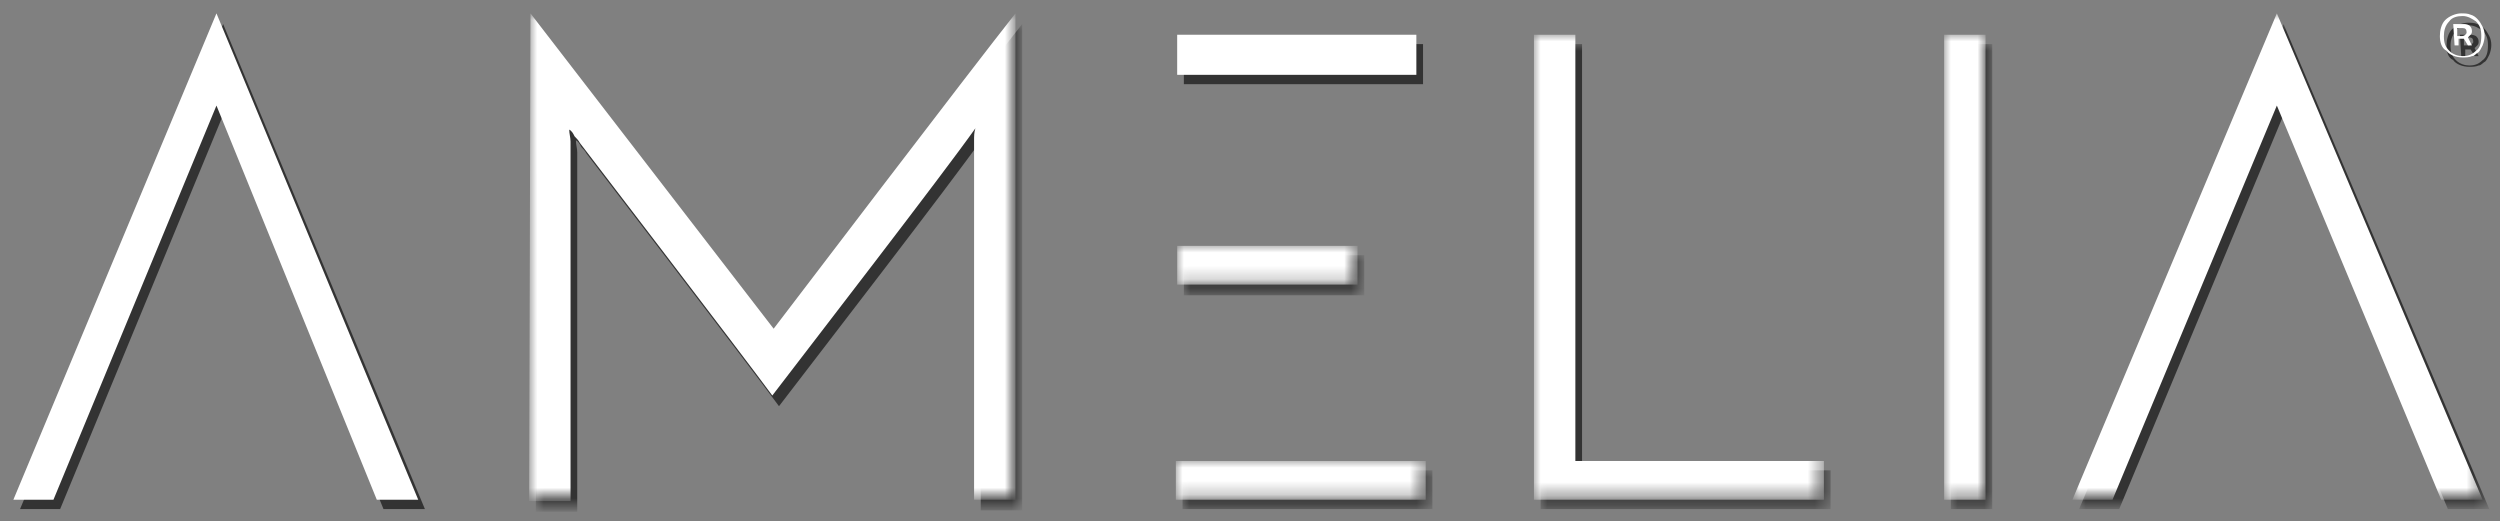 <svg xmlns="http://www.w3.org/2000/svg" style="background-color:#000" viewBox="0 0 187.1 39" xml:space="preserve"><rect x="0" y="0" width="187.1" height="39" fill="#808080" stroke="none"/><style>.st2{fill-rule:evenodd;clip-rule:evenodd}.st14,.st2{fill:#fff}</style><g id="shadow" style="opacity:.6"><path id="register_1_" d="M183.1 3.4c0-.4.1-.9.4-1.2.3-.3.8-.5 1.2-.5.2 0 .5 0 .7.1.4.1.7.5.9.9.2.4.2.9 0 1.4-.1.2-.2.4-.3.5-.2.1-.3.3-.5.3-.2.1-.5.1-.7.1-.5 0-1-.2-1.2-.5-.4-.2-.5-.6-.5-1.1zm.3 0c0 .5.1.8.4 1.1.3.3.7.4 1 .4.4 0 .7-.1 1-.4.3-.2.4-.6.4-1.1s-.1-.8-.4-1.1c-.3-.2-.6-.4-1-.4s-.8.1-1 .4c-.3.4-.4.7-.4 1.1zm.7-.8h.7c.2 0 .3 0 .5.1.1.1.2.2.2.4 0 .1 0 .2-.1.3l-.2.2.3.6h-.3l-.3-.5h-.4v.5h-.3l-.1-1.6zm.3.2v.6h.3c.1 0 .2 0 .3-.1.1-.1.1-.1.1-.2 0-.2-.1-.3-.3-.3h-.4z"/><defs><filter id="Adobe_OpacityMaskFilter" filterUnits="userSpaceOnUse" x="155.6" y="1.8" width="30.8" height="36.4"><feColorMatrix values="1 0 0 0 0 0 1 0 0 0 0 0 1 0 0 0 0 0 1 0"/></filter></defs><mask maskUnits="userSpaceOnUse" x="155.6" y="1.8" width="30.8" height="36.4" id="mask-13_1_"><g style="filter:url(#Adobe_OpacityMaskFilter)"><path id="path-12_2_" class="st2" d="M1.5 38.1h184.8V1.8H1.5z"/></g></mask><path id="A_3_" style="mask:url(#mask-13_1_)" d="m170.9 1.8-15.3 36.3h3l12.3-29.5 12.3 29.5h3.1z"/><defs><filter id="Adobe_OpacityMaskFilter_1_" filterUnits="userSpaceOnUse" x="146" y="3.3" width="3.1" height="34.8"><feColorMatrix values="1 0 0 0 0 0 1 0 0 0 0 0 1 0 0 0 0 0 1 0"/></filter></defs><mask maskUnits="userSpaceOnUse" x="146" y="3.3" width="3.1" height="34.8" id="mask-11_1_"><g style="filter:url(#Adobe_OpacityMaskFilter_1_)"><path id="path-10_2_" class="st2" d="M1.5 38.1h184.8V1.8H1.5z"/></g></mask><path id="I_1_" style="mask:url(#mask-11_1_)" d="M146 38.1h3.1V3.3H146z"/><defs><filter id="Adobe_OpacityMaskFilter_2_" filterUnits="userSpaceOnUse" x="115.3" y="3.3" width="21.7" height="34.8"><feColorMatrix values="1 0 0 0 0 0 1 0 0 0 0 0 1 0 0 0 0 0 1 0"/></filter></defs><mask maskUnits="userSpaceOnUse" x="115.3" y="3.3" width="21.7" height="34.8" id="mask-9_1_"><g style="filter:url(#Adobe_OpacityMaskFilter_2_)"><path id="path-8_2_" class="st2" d="M1.5 38.1h184.8V1.8H1.5z"/></g></mask><path id="L_1_" style="mask:url(#mask-9_1_)" d="M115.3 38.1V3.3h3.1v31.9H137v2.9z"/><g id="E_1_"><defs><filter id="Adobe_OpacityMaskFilter_3_" filterUnits="userSpaceOnUse" x="88.5" y="35.2" width="18.7" height="2.9"><feColorMatrix values="1 0 0 0 0 0 1 0 0 0 0 0 1 0 0 0 0 0 1 0"/></filter></defs><mask maskUnits="userSpaceOnUse" x="88.5" y="35.2" width="18.7" height="2.9" id="mask-7_1_"><g style="filter:url(#Adobe_OpacityMaskFilter_3_)"><path id="path-6_2_" class="st2" d="M1.5 38.1h184.8V1.8H1.5z"/></g></mask><path id="bottom_1_" style="mask:url(#mask-7_1_)" d="M88.5 38.1h18.7v-2.9H88.5z"/><defs><filter id="Adobe_OpacityMaskFilter_4_" filterUnits="userSpaceOnUse" x="88.6" y="19.1" width="13.5" height="2.9"><feColorMatrix values="1 0 0 0 0 0 1 0 0 0 0 0 1 0 0 0 0 0 1 0"/></filter></defs><mask maskUnits="userSpaceOnUse" x="88.6" y="19.1" width="13.5" height="2.9" id="mask-5_1_"><g style="filter:url(#Adobe_OpacityMaskFilter_4_)"><path id="path-4_2_" class="st2" d="M1.5 38.1h184.8V1.8H1.5z"/></g></mask><path id="middle_1_" style="mask:url(#mask-5_1_)" d="M88.6 22.1h13.5v-3H88.6z"/><path id="top_1_" d="M106.5 3.3H88.6v3h17.9z"/></g><defs><filter id="Adobe_OpacityMaskFilter_5_" filterUnits="userSpaceOnUse" x="40.2" y="1.8" width="36.3" height="36.4"><feColorMatrix values="1 0 0 0 0 0 1 0 0 0 0 0 1 0 0 0 0 0 1 0"/></filter></defs><mask maskUnits="userSpaceOnUse" x="40.2" y="1.8" width="36.3" height="36.4" id="mask-3_1_"><g style="filter:url(#Adobe_OpacityMaskFilter_5_)"><path id="path-2_2_" class="st2" d="M40.2 1.8h36.3v36.3H40.2z"/></g></mask><path id="M_1_" d="M40.2 1.8c3 3.9 18.2 23.6 18.2 23.6s15-19.7 18.1-23.6v36.4h-3.1V11.3c0-.3 0-.6.1-.9-2.4 3.4-12.6 16.6-15.2 20-2.2-3-14.4-18.9-14.4-18.9-.1-.2-.3-.4-.4-.5-.1-.2-.2-.4-.4-.5 0 .3.1.6.1.9v26.9h-3.1l.1-36.5z" style="mask:url(#mask-3_1_)"/><path id="A_2_" d="M16.7 1.8 1.5 38.1h3L16.7 8.6l12 29.5h3.1z"/></g><g id="amelia-white"><path id="register" class="st14" d="M182.6 2.7c0-.4.1-.9.4-1.2.3-.3.8-.5 1.2-.5.2 0 .5 0 .7.1.4.1.7.5.9.9.2.4.2.9 0 1.4-.1.2-.2.4-.3.5-.2.1-.3.3-.5.3-.2.1-.5.1-.7.1-.5 0-1-.2-1.2-.5-.4-.2-.5-.7-.5-1.1zm.3 0c0 .5.1.8.4 1.1.3.3.7.4 1 .4.4 0 .7-.1 1-.4.3-.2.4-.6.4-1.1s-.1-.8-.4-1.1c-.3-.2-.6-.4-1-.4s-.8.1-1 .4c-.3.3-.4.7-.4 1.1zm.7-.9h.7c.2 0 .3 0 .5.1.1.1.2.2.2.4 0 .1 0 .2-.1.3l-.2.2.3.6h-.3l-.3-.5h-.4v.5h-.3l-.1-1.6zm.3.3v.6h.3c.1 0 .2 0 .3-.1.1-.1.1-.1.1-.2 0-.2-.1-.3-.3-.3h-.4z"/><defs><filter id="Adobe_OpacityMaskFilter_6_" filterUnits="userSpaceOnUse" x="155.1" y="1" width="30.8" height="36.4"><feColorMatrix values="1 0 0 0 0 0 1 0 0 0 0 0 1 0 0 0 0 0 1 0"/></filter></defs><mask maskUnits="userSpaceOnUse" x="155.1" y="1" width="30.8" height="36.4" id="mask-13_2_"><g style="filter:url(#Adobe_OpacityMaskFilter_6_)"><path id="path-12_1_" class="st2" d="M1 37.4h184.8V1H1z"/></g></mask><path id="A" style="mask:url(#mask-13_2_);fill:#fff" d="m170.4 1-15.3 36.4h3l12.3-29.5 12.3 29.5h3.1z"/><defs><filter id="Adobe_OpacityMaskFilter_7_" filterUnits="userSpaceOnUse" x="145.5" y="2.6" width="3.1" height="34.8"><feColorMatrix values="1 0 0 0 0 0 1 0 0 0 0 0 1 0 0 0 0 0 1 0"/></filter></defs><mask maskUnits="userSpaceOnUse" x="145.5" y="2.6" width="3.1" height="34.8" id="mask-11_2_"><g style="filter:url(#Adobe_OpacityMaskFilter_7_)"><path id="path-10_1_" class="st2" d="M1 37.4h184.8V1H1z"/></g></mask><path id="I" style="mask:url(#mask-11_2_);fill:#fff" d="M145.5 37.4h3.1V2.6h-3.1z"/><defs><filter id="Adobe_OpacityMaskFilter_8_" filterUnits="userSpaceOnUse" x="114.8" y="2.6" width="21.7" height="34.8"><feColorMatrix values="1 0 0 0 0 0 1 0 0 0 0 0 1 0 0 0 0 0 1 0"/></filter></defs><mask maskUnits="userSpaceOnUse" x="114.8" y="2.6" width="21.7" height="34.8" id="mask-9_2_"><g style="filter:url(#Adobe_OpacityMaskFilter_8_)"><path id="path-8_1_" class="st2" d="M1 37.4h184.8V1H1z"/></g></mask><path id="L" style="mask:url(#mask-9_2_);fill:#fff" d="M114.8 37.4V2.6h3.1v31.9h18.6v2.9z"/><g id="E"><defs><filter id="Adobe_OpacityMaskFilter_9_" filterUnits="userSpaceOnUse" x="88" y="34.5" width="18.7" height="2.9"><feColorMatrix values="1 0 0 0 0 0 1 0 0 0 0 0 1 0 0 0 0 0 1 0"/></filter></defs><mask maskUnits="userSpaceOnUse" x="88" y="34.5" width="18.7" height="2.9" id="mask-7_2_"><g style="filter:url(#Adobe_OpacityMaskFilter_9_)"><path id="path-6_1_" class="st2" d="M1 37.4h184.8V1H1z"/></g></mask><path id="bottom" style="mask:url(#mask-7_2_);fill:#fff" d="M88 37.4h18.7v-2.9H88z"/><defs><filter id="Adobe_OpacityMaskFilter_10_" filterUnits="userSpaceOnUse" x="88.1" y="18.4" width="13.5" height="2.9"><feColorMatrix values="1 0 0 0 0 0 1 0 0 0 0 0 1 0 0 0 0 0 1 0"/></filter></defs><mask maskUnits="userSpaceOnUse" x="88.1" y="18.4" width="13.5" height="2.9" id="mask-5_2_"><g style="filter:url(#Adobe_OpacityMaskFilter_10_)"><path id="path-4_1_" class="st2" d="M1 37.4h184.8V1H1z"/></g></mask><path id="middle" style="mask:url(#mask-5_2_);fill:#fff" d="M88.1 21.3h13.5v-2.9H88.1z"/><path id="top" class="st14" d="M106 2.6H88.1v3H106z"/></g><defs><filter id="Adobe_OpacityMaskFilter_11_" filterUnits="userSpaceOnUse" x="39.7" y="1" width="36.3" height="36.4"><feColorMatrix values="1 0 0 0 0 0 1 0 0 0 0 0 1 0 0 0 0 0 1 0"/></filter></defs><mask maskUnits="userSpaceOnUse" x="39.7" y="1" width="36.3" height="36.4" id="mask-3_2_"><g style="filter:url(#Adobe_OpacityMaskFilter_11_)"><path id="path-2_1_" class="st2" d="M39.7 1H76v36.4H39.7z"/></g></mask><path id="M" d="M39.7 1c3 3.9 18.2 23.6 18.2 23.6S72.9 4.9 76 1v36.4h-3.1V10.5c0-.3 0-.6.1-.9-2.4 3.4-12.6 16.6-15.2 20-2.2-3-14.4-18.9-14.4-18.9-.1-.2-.3-.4-.4-.5-.1-.2-.2-.4-.4-.5 0 .3.1.6.1.9v26.9h-3.1L39.7 1z" style="mask:url(#mask-3_2_);fill:#fff"/><path id="A_1_" class="st14" d="M16.2 1 1 37.4h3L16.2 7.9l12 29.5h3.1z"/></g></svg>